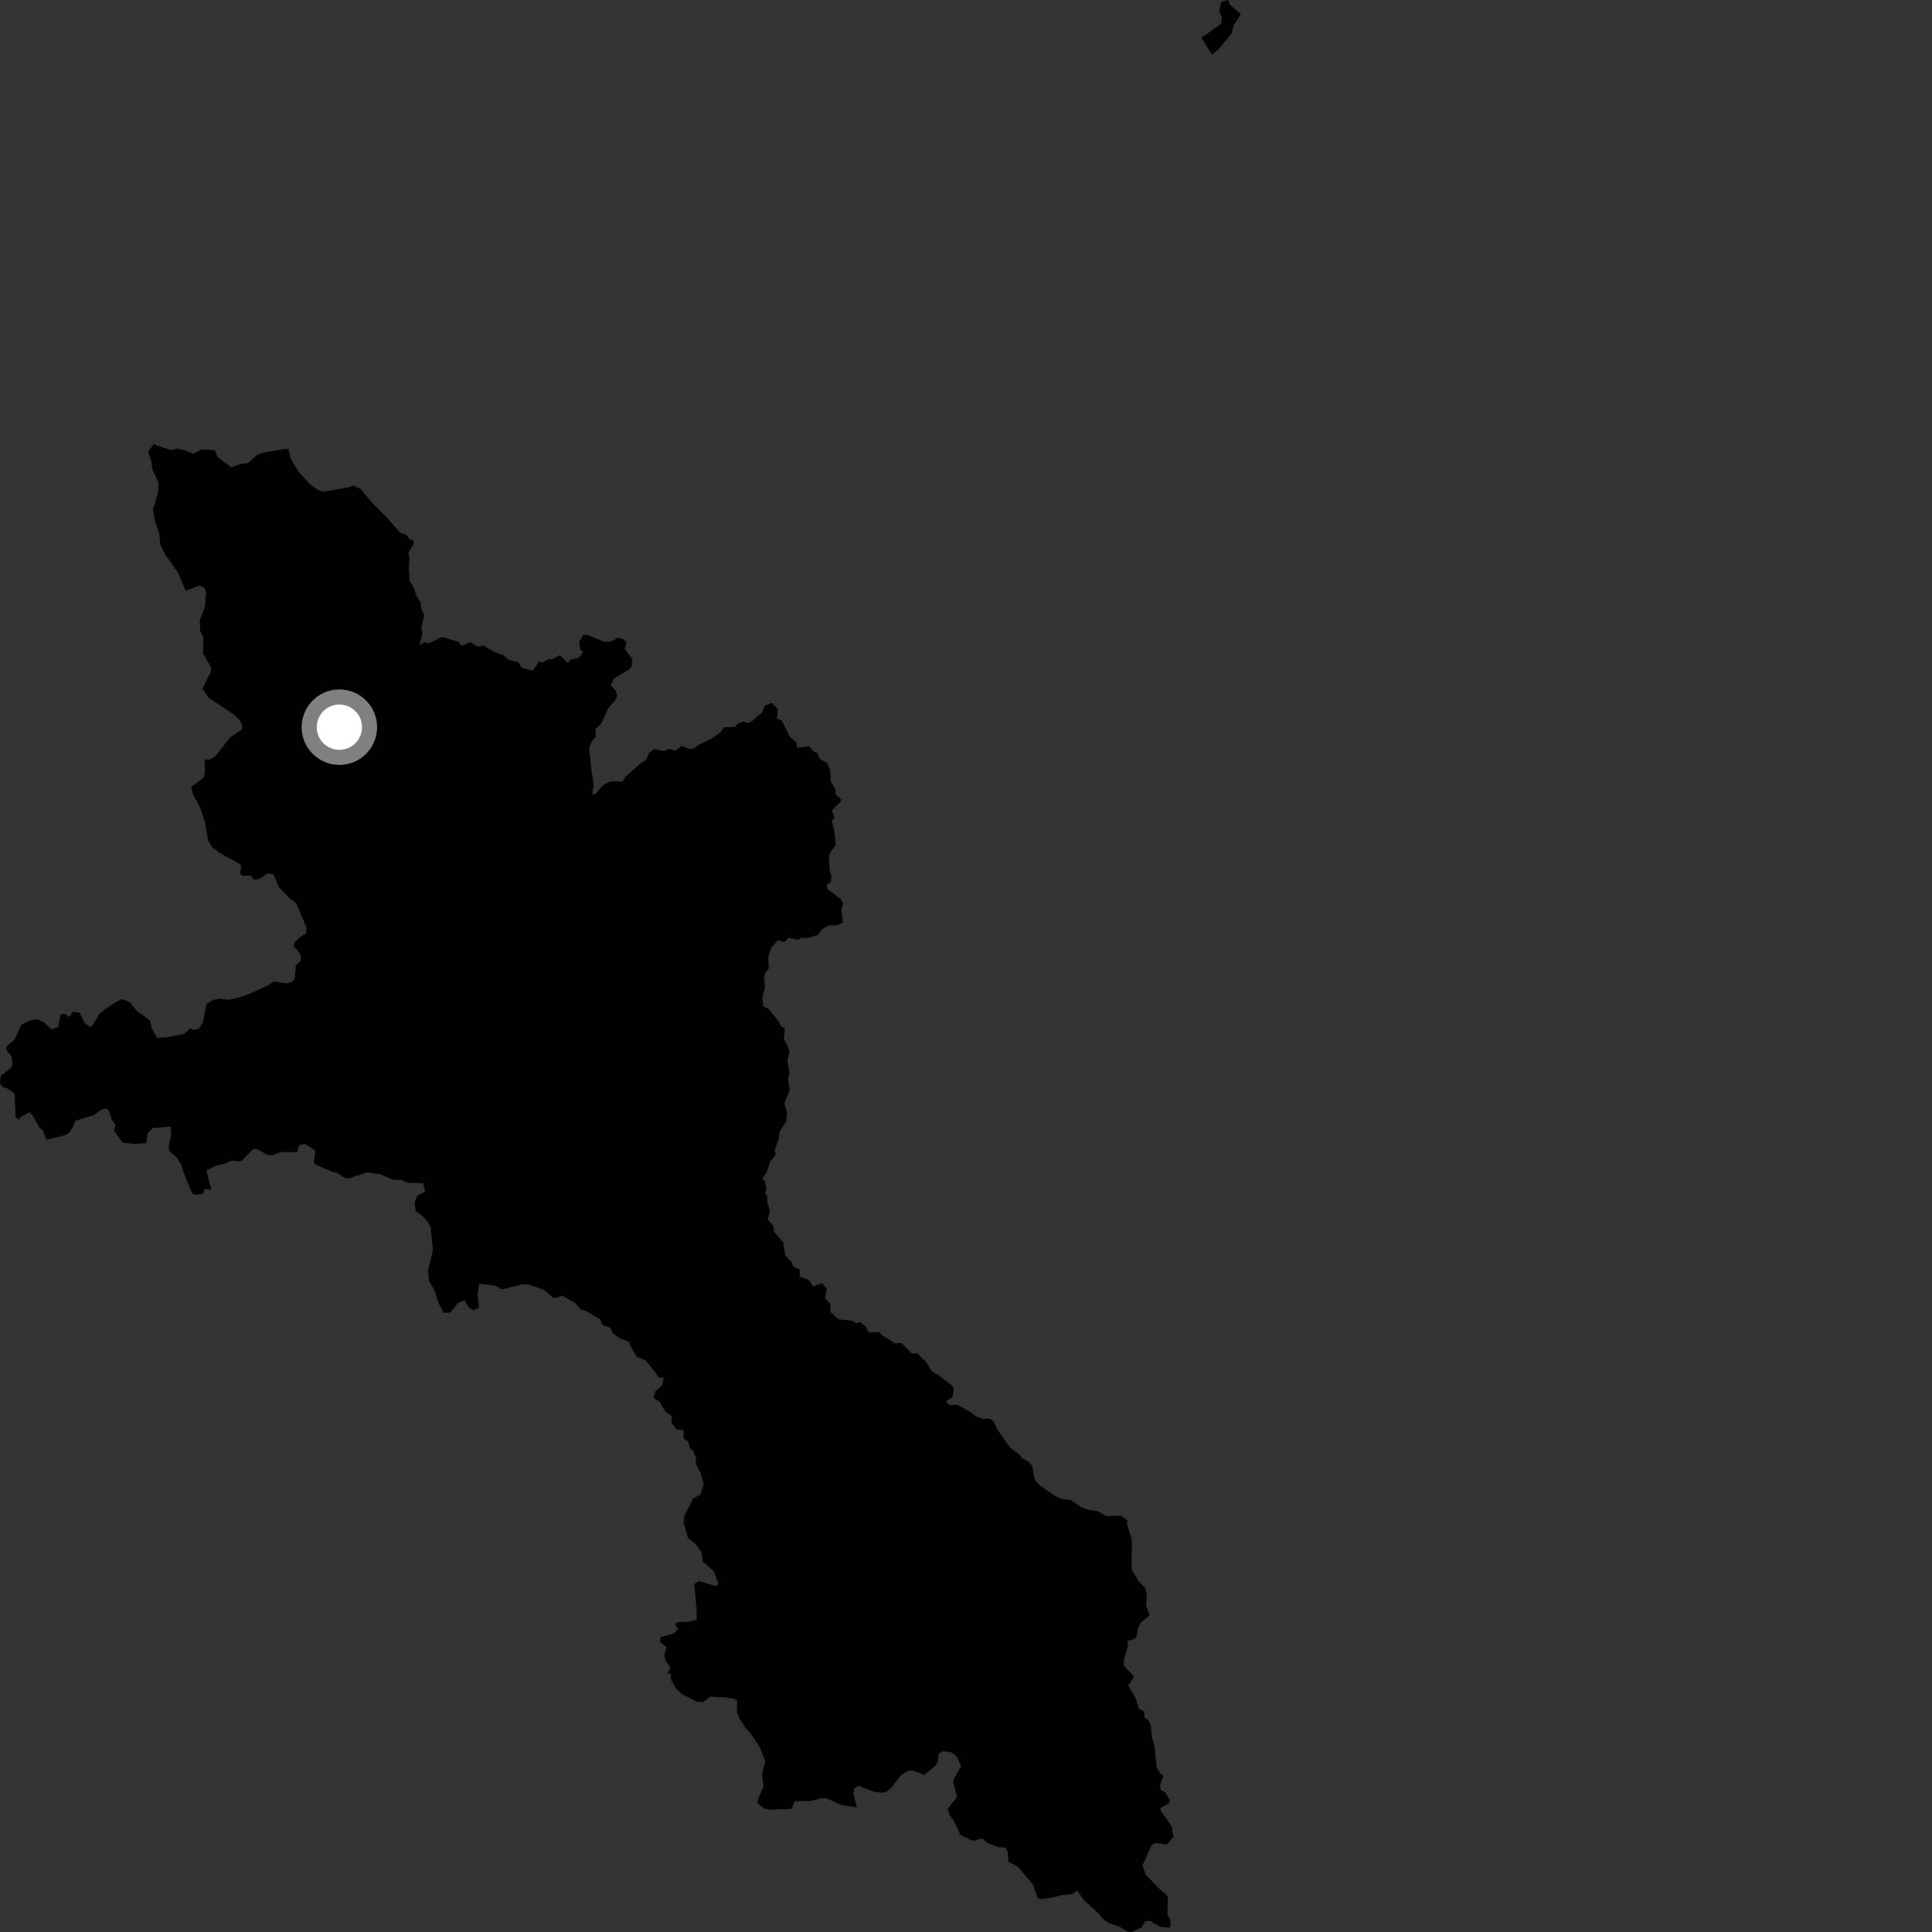 <?xml version="1.0" encoding="utf-8" ?>
<svg baseProfile="full" height="1024" version="1.1" width="1024" xmlns="http://www.w3.org/2000/svg" xmlns:ev="http://www.w3.org/2001/xml-events" xmlns:xlink="http://www.w3.org/1999/xlink"><rect width="100%" height="100%" fill="#333333" stroke="none"/><defs /><polygon fill="black" points="81.677,235.125 78.513,239.47 80.333,245.1 80.788,248.889 83.99,255.777 83.781,260.952 81.094,270.066 82.129,275.864 84.401,282.91 85.019,288.923 87.707,294.101 94.324,303.438 98.424,313.058 105.919,310.28 108.413,311.731 109.247,314.215 108.617,321.471 105.835,329.022 106.155,334.488 107.733,337.959 107.633,346.38 111.749,353.529 111.854,355.844 107.258,364.96 110.614,369.808 124.106,378.857 127.222,381.957 128.493,385.21 128.074,386.786 122.14,390.639 114.629,400.217 111.589,402.525 108.537,402.624 108.538,409.89 108.009,412.21 101.29,417.06 102.047,420.553 105.788,427.421 108.431,434.839 110.325,445.471 112.579,449.204 116.438,452.081 126.696,457.642 127.972,459.11 127.077,463.211 128.754,464.272 132.857,464.067 134.856,466.373 137.749,465.606 141.918,462.961 144.972,463.377 147.925,470.425 153.929,476.43 156.98,478.642 162.552,491.92 162.135,494.76 158.659,496.962 156.193,499.541 155.666,501.442 159.18,505.587 159.507,509.185 156.832,511.704 156.138,518.975 154.559,520.552 151.458,521.231 145.032,520.184 141.758,522.406 130.771,527.383 124.27,529.358 120.678,529.899 116.449,529.274 113.071,529.917 109.383,532.135 107.605,541.683 105.591,545.112 102.773,545.979 100.742,545.147 97.8,547.929 88.447,549.81 83.194,550.107 80.354,544.838 79.517,540.833 72.783,536.088 68.572,531.032 65.097,529.662 62.36,530.504 55.335,535.19 52.686,537.454 49.166,543.236 47.794,544.337 44.77,542.186 42.31,536.762 38.725,536.246 36.722,539.094 34.403,537.304 32.089,537.621 30.927,544.353 27.286,545.535 23.252,541.831 19.37,540.236 16.431,540.754 11.397,542.94 7.706,550.939 3.317,554.818 3.634,556.92 6.148,559.885 6.697,564.018 5.834,565.889 0.385,570.287 0.0,574.211 1.339,576.177 3.961,576.93 7.722,579.483 8.293,592.289 10.075,593.458 11.124,591.883 15.646,589.464 17.211,591.062 20.723,597.339 22.718,599.237 24.552,604.05 32.447,602.246 36.131,600.876 38.348,597.928 39.821,594.127 49.686,591.022 54.078,587.877 56.297,587.556 57.878,588.915 59.342,593.67 61.244,596.19 60.502,599.247 64.929,605.593 71.463,606.359 77.558,605.778 78.194,600.831 80.923,597.881 90.417,597.118 90.719,601.07 89.37,607.854 89.703,609.888 93.586,613.447 95.794,616.717 97.584,622.092 101.786,632.323 103.428,633.301 107.616,632.832 108.318,630.211 112.014,630.625 109.376,620.409 114.121,617.875 119.404,616.696 122.499,615.176 127.861,615.505 134.203,608.951 136.638,609.156 141.489,612.09 144.234,612.294 148.982,610.605 157.504,610.616 158.555,607.03 161.533,606.225 167.175,609.789 166.333,616.323 167.909,617.583 176.314,621.182 178.63,621.506 182.311,624.148 184.419,624.667 194.774,621.308 201.709,622.437 208.356,625.26 212.893,625.469 215.954,626.835 224.323,627.088 225.326,631.678 221.113,633.782 219.782,637.52 220.325,641.939 224.434,644.894 226.96,647.948 228.321,651.008 229.453,662.847 226.85,673.34 227.428,678.868 230.584,684.447 232.169,690.025 235.255,695.854 238.664,695.642 242.864,690.488 246.219,689.131 248.528,693.045 250.939,694.424 253.882,693.057 253.142,686.322 253.879,680.424 262.224,681.334 266.063,683.392 276.816,680.706 280.164,680.849 288.145,683.523 293.524,688.142 298.118,686.747 304.952,690.693 307.543,693.878 310.935,695.026 317.939,699.175 319.355,702.194 323.442,703.727 324.702,706.418 328.056,709.05 333.421,711.312 334.371,713.976 337.65,719.249 342.067,721.014 346.875,726.687 349.366,730.39 351.661,729.995 351.153,733.996 347.471,737.285 346.281,740.881 349.527,742.792 352.496,748.032 356.041,750.621 355.797,753.952 358.611,757.655 362.283,757.896 362.393,762.631 364.544,763.694 365.763,767.601 367.013,768.529 369.002,772.759 368.666,775.556 371.329,780.649 372.932,786.645 371.234,792.139 367.35,794.271 362.685,803.62 362.368,807.114 364.692,815.307 368.908,818.569 371.867,822.871 372.495,827.716 378.309,832.662 380.718,839.222 379.763,840.758 370.165,837.946 367.948,839.743 369.133,851.654 369.313,858.473 364.239,859.761 359.966,859.617 357.751,860.563 359.435,863.62 356.689,865.943 350.257,867.74 349.838,870.164 353.317,873.101 352.168,876.718 352.677,880.059 355.42,884.158 353.626,886.691 355.526,887.317 355.628,890.154 358.257,894.931 361.64,898.038 369.303,901.891 372.563,902.159 376.457,899.257 384.522,899.668 389.109,900.366 390.742,901.45 390.548,907.153 391.641,910.335 395.431,916.255 397.499,918.23 402.768,926.123 405.634,933.66 403.841,940.078 404.666,946.946 401.567,953.956 401.672,955.926 404.872,958.536 407.769,959.159 419.56,958.67 421.218,954.635 429.925,954.576 435.056,953.144 438.013,953.073 445.594,956.59 454.186,957.973 452.273,950.596 452.71,948.109 454.94,946.442 463.008,949.611 467.694,950.148 469.872,949.626 472.671,947.218 477.587,940.819 481.763,938.453 484.091,938.428 489.772,940.727 495.563,936.082 496.904,934.123 497.634,929.34 499.805,928.129 504.134,928.757 506.923,930.712 509.385,936.058 505.679,942.81 505.259,944.745 507.303,952.416 502.273,958.702 503.543,962.468 505.791,965.395 509.051,972.51 515.804,975.719 520.506,974.346 523.785,977.015 528.877,978.881 533.077,979.31 534.122,981.62 534.485,986.751 539.393,989.277 547.48,998.839 549.93,1006.037 551.876,1006.535 557.069,1005.908 562.883,1004.443 568.056,1003.907 570.917,1002.066 574.498,1007.089 582.131,1014.084 585.081,1017.478 587.809,1019.308 593.562,1021.276 597.594,1023.791 599.688,1024.0 605.08,1021.548 607.115,1018.17 609.747,1018.2 614.859,1021.212 620.255,1021.634 620.42,1018.043 618.738,1014.271 619.042,1005.209 613.527,1000.139 607.268,993.705 605.558,988.725 610.414,977.889 612.443,976.803 618.391,977.619 621.951,973.525 621.126,968.135 615.572,960.194 614.865,958.362 619.714,955.611 620.022,953.977 617.489,949.868 615.173,948.571 614.861,946.054 616.639,941.221 614.55,939.659 612.914,936.148 611.868,924.592 610.601,921.4 609.895,914.352 608.673,911.65 606.721,910.576 606.302,907.149 603.514,905.53 602.138,900.551 598.002,893.268 601.056,888.649 595.609,882.738 595.666,879.825 597.947,872.096 597.554,869.807 600.987,868.885 602.426,867.359 603.251,862.759 604.923,859.701 609.316,856.265 607.424,851.006 607.818,845.37 606.929,841.537 603.841,838.559 599.97,832.162 599.732,828.847 599.949,816.208 597.321,807.926 597.605,805.888 594.104,803.348 586.438,803.596 582.009,801.041 576.738,800.202 573.491,799.011 567.483,795.045 562.982,794.561 559.52,793.093 551.481,787.651 548.45,784.383 547.029,776.8 545.237,774.804 541.882,772.971 540.266,770.972 535.422,767.302 528.43,757.372 526.79,753.44 524.216,751.852 520.969,752.094 517.282,750.751 514.584,748.575 507.271,744.47 503.221,744.816 501.352,742.708 504.623,740.762 505.575,736.955 504.913,734.579 497.303,728.858 493.841,726.9 491.026,722.154 486.045,717.237 483.371,717.444 477.794,711.792 474.417,712.029 467.335,707.586 465.843,705.916 460.517,706.315 459.006,703.284 456.057,700.696 453.958,701.325 451.697,700.048 444.363,699.254 440.154,695.363 440.122,691.033 437.217,687.98 438.177,683.144 435.813,680.085 430.95,681.851 428.641,678.265 423.802,676.711 424.016,673 420.397,671.244 419.778,669.234 416.173,665.356 415.101,658.493 410.385,652.922 409.798,649.647 406.858,646.308 408.165,641.941 406.693,637.351 406.608,633.794 405.578,632.737 406.253,630.128 405.527,626.426 403.945,624.287 406.197,621.813 408.185,615.489 411.031,612.248 410.532,609.542 412.838,603.566 413.09,600.143 416.715,594.379 417.152,589.703 415.723,584.713 418.576,577.751 417.592,571.887 418.531,568.676 417.277,562.121 418.388,557.76 417.963,555.491 415.418,550.728 415.989,545.066 414.03,544.036 412.456,541.148 407.657,535.045 404.625,533.322 404.038,528.775 405.46,522.924 404.975,518.448 405.735,515.472 407.472,513.486 407.201,507.425 408.719,502.457 412.221,498.313 415.634,499.25 418.015,497.032 422.989,498.05 424.963,496.97 427.878,497.187 433.453,495.587 435.646,492.542 439.185,490.489 443.64,490.375 446.805,488.888 445.961,481.872 446.907,478.845 445.665,476.647 438.496,471.102 438.205,468.932 440.39,467.411 440.677,464.13 439.775,461.785 439.305,454.099 440.27,451.494 442.944,447.875 442.336,440.858 440.84,435.232 442.209,433.378 440.905,429.503 445.55,424.851 445.861,423.797 442.959,421.017 442.602,417.997 440.341,414.332 440.009,408.309 438.426,404.372 434.523,402.27 433.245,399.112 431.431,398.496 428.911,395.55 422.419,396.432 422.234,393.637 418.539,390.35 414.263,381.823 411.874,380.898 412.164,375.628 408.961,372.478 405.294,374.111 404.033,377.522 398.48,382.33 396.121,383.254 394.033,382.436 391.202,383.466 389.493,385.379 383.913,385.445 381.833,388.113 377.32,391.318 370.073,394.95 367.555,396.86 365.116,396.857 361.455,395.37 357.657,397.822 354.609,396.907 351.729,398.097 346.727,397.029 343.956,399.081 342.445,402.698 339.425,404.641 331.241,411.935 329.922,414.208 323.414,414.196 319.975,415.937 315.317,421.008 313.835,420.817 314.695,416.074 313.401,407.412 312.231,396.748 313.663,392.891 315.814,390.482 315.546,386.417 318.671,383.583 322.334,375.459 326.043,371.259 327.143,368.546 326.357,366.257 323.808,363.304 325.385,359.664 333.56,354.714 334.845,352.863 335.185,349.439 331.138,343.966 332.03,340.679 330.637,338.825 326.921,337.906 325.783,339.215 322.35,340.241 319.556,339.87 311.72,336.682 309.305,336.327 307.005,340.181 307.585,344.459 309.157,345.623 306.941,348.503 302.245,349.77 300.975,351.465 296.667,347.226 292.735,349.439 290.7,349.332 287.57,351.264 285.809,350.536 282.327,355.455 276.451,353.881 274.869,351.05 269.435,349.645 266.946,347.276 262.464,345.802 256.407,342.206 252.934,342.642 249.259,340.36 244.737,342.232 242.858,340.101 234.374,337.629 227.2,340.991 225.072,340.473 222.327,341.916 223.849,335.913 223.35,332.842 224.84,326.102 223.331,322.58 222.857,319.014 221.194,316.853 218.764,310.266 217.136,308.257 216.731,301.735 216.966,296.094 216.429,292.977 219.09,288.755 219.305,286.355 217.149,285.97 215.295,283.326 212.277,282.529 204.278,273.494 196.934,266.187 191.225,259.179 187.288,257.361 184.484,258.399 171.19,260.665 168.4,259.609 164.112,256.464 158.192,250.036 153.875,242.607 152.923,238.094 151.23,237.894 141.437,239.549 136.47,240.875 131.451,245.402 127.072,246.028 122.54,247.705 115.225,242.238 113.924,238.642 106.987,238.232 102.414,240.51 97.807,238.626 94.071,237.803 90.578,238.585 82.667,235.955 81.677,235.125" /><polygon fill="black" points="642.356,28.882 645.579,26.42 652.671,17.786 653.848,13.545 657.645,7.507 651.796,2.515 650.842,0.0 647.237,1.11 646.19,6.425 647.57,8.711 647.326,12.568 636.765,20.011 642.356,28.882" /><circle cx="179.875" cy="385.415" fill="rgb(100%,100%,100%)" r="16" stroke="grey" stroke-width="8" /></svg>